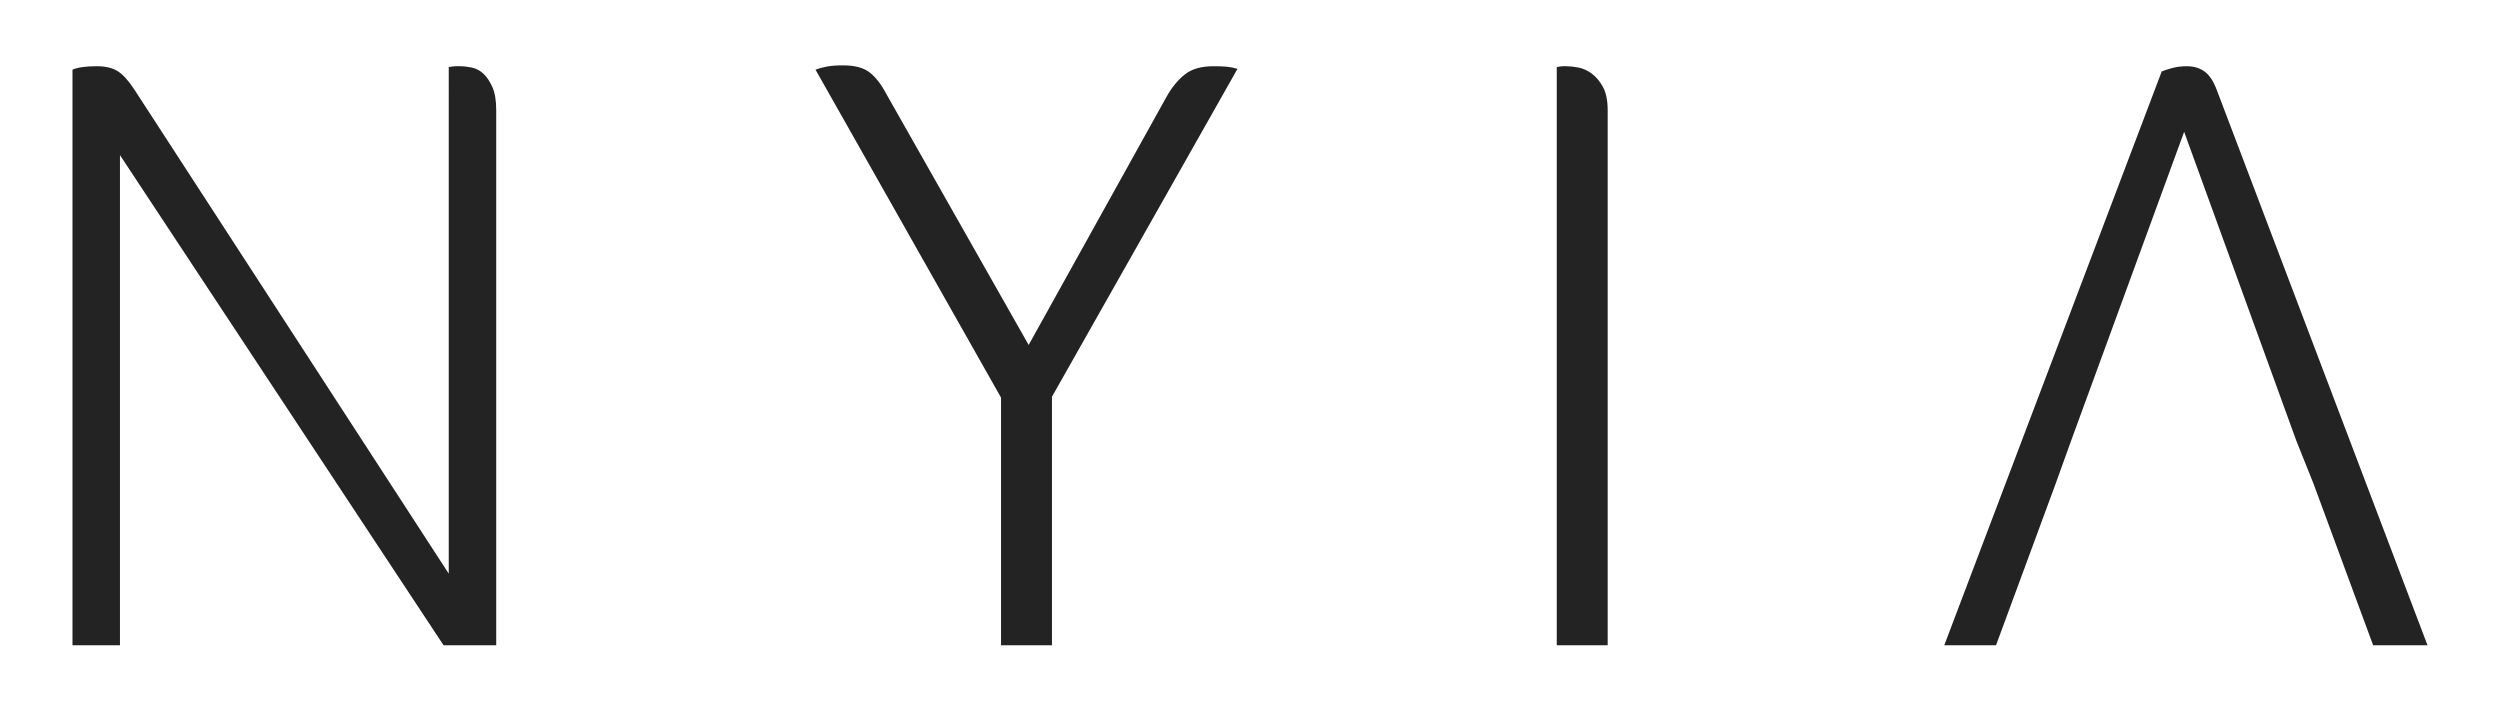 <?xml version="1.0" encoding="UTF-8"?>
<svg id="a" xmlns="http://www.w3.org/2000/svg" width="1000" height="284.253" viewBox="0 0 1000 284.253">
  <path d="M196.935,34.775c1.031,2.302,1.553,5.412,1.553,9.321v214.014h-21.063L47.983,62.043v196.067H28.994V27.869c2.074-.917,5.298-1.379,9.674-1.379,3.453,0,6.21,.635,8.284,1.9,2.063,1.265,4.256,3.621,6.558,7.074l125.988,193.993V26.838c1.151-.228,2.074-.347,2.758-.347h1.726c1.39,0,2.942,.174,4.669,.516,1.726,.347,3.279,1.156,4.658,2.416,1.379,1.27,2.584,3.056,3.626,5.353Zm288.392-8.284c-4.831,0-8.621,1.097-11.389,3.279-2.758,2.188-5.179,5.125-7.242,8.8l-55.231,99.415-56.957-100.446c-2.074-3.914-4.31-6.786-6.732-8.632-2.421-1.84-5.928-2.763-10.532-2.763-2.758,0-5.005,.174-6.732,.521-1.726,.342-3.159,.749-4.31,1.205l74.21,131.173v99.067h20.368v-99.415L495,27.527c-1.618-.461-3.105-.744-4.495-.863-1.379-.114-3.105-.174-5.179-.174Zm151.362,2.931c-1.726-1.259-3.507-2.068-5.353-2.416-1.846-.342-3.453-.516-4.831-.516h-1.379c-.467,0-1.27,.119-2.421,.347v231.271h20.368V44.096c0-3.909-.63-7.019-1.9-9.321-1.259-2.296-2.758-4.082-4.484-5.353Zm250.087,6.732c-1.379-3.675-3.051-6.21-5.005-7.589-1.954-1.384-4.31-2.074-7.068-2.074-2.074,0-3.974,.233-5.7,.689-1.726,.467-3.17,.923-4.31,1.384l-86.989,229.545h20.705l23.821-64.552,6.21-17.258,45.221-123.572,44.873,123.572,6.905,17.258,23.821,64.552h21.747l-84.231-221.956Z" fill="#232323"/>
</svg>